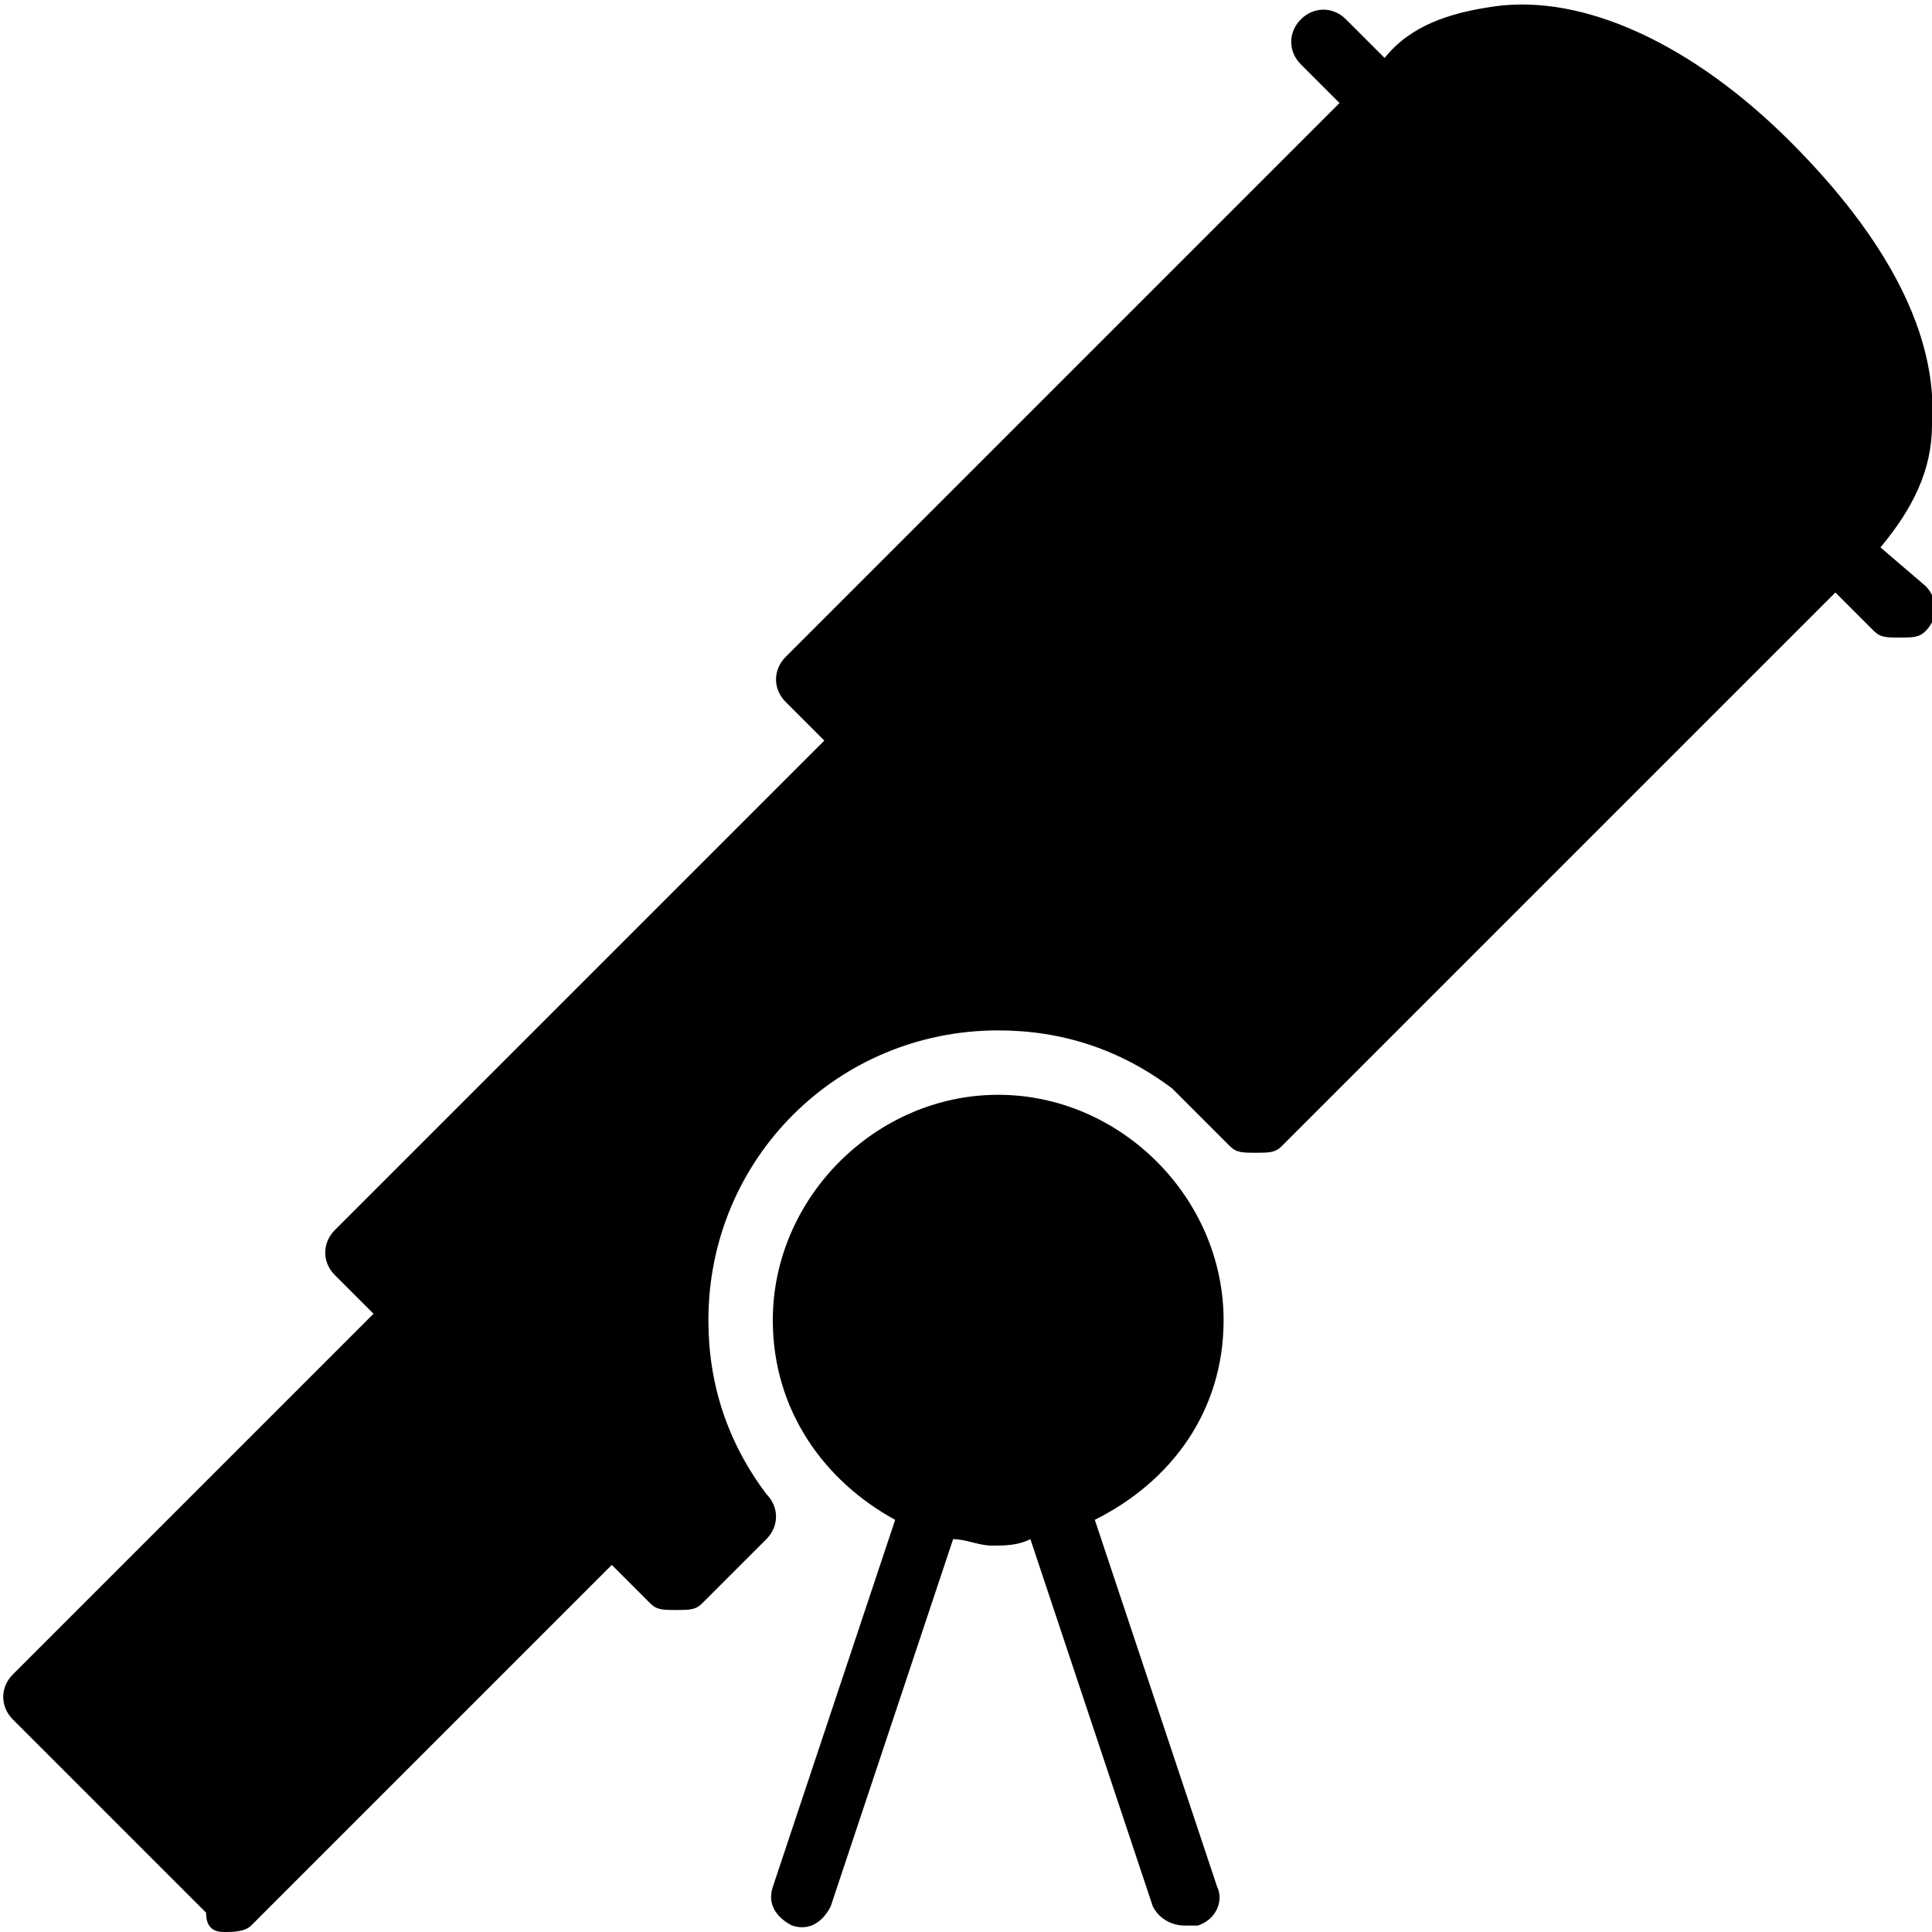 <?xml version="1.0" encoding="utf-8"?>
<!-- Generator: Adobe Illustrator 19.0.0, SVG Export Plug-In . SVG Version: 6.00 Build 0)  -->
<svg version="1.1" id="Layer_1" xmlns="http://www.w3.org/2000/svg" xmlns:xlink="http://www.w3.org/1999/xlink" x="0px" y="0px"
	 viewBox="0 0 30 30" style="enable-background:new 0 0 30 30;" xml:space="preserve">
<g>
	<path d="M19,20.5c0-1.9-1.6-3.5-3.5-3.5S12,18.6,12,20.5c0,1.4,0.8,2.5,1.9,3.1L12,29.3c-0.1,0.3,0.1,0.5,0.3,0.6
		c0.3,0.1,0.5-0.1,0.6-0.3l1.9-5.7c0.2,0,0.4,0.1,0.6,0.1s0.4,0,0.6-0.1l1.9,5.7c0.1,0.2,0.3,0.3,0.5,0.3c0.1,0,0.1,0,0.2,0
		c0.3-0.1,0.4-0.4,0.3-0.6l-1.9-5.7C18.2,23,19,21.9,19,20.5z"/>
	<path d="M29.2,8.5C29.7,7.9,30,7.3,30,6.6c0.1-1.4-0.7-2.9-2.2-4.4c-1.5-1.5-3.2-2.3-4.6-2.1c-0.7,0.1-1.3,0.3-1.7,0.8l-0.6-0.6
		c-0.2-0.2-0.5-0.2-0.7,0s-0.2,0.5,0,0.7l0.6,0.6l-8.6,8.6c-0.2,0.2-0.2,0.5,0,0.7l0.6,0.6l-7.6,7.6c-0.2,0.2-0.2,0.5,0,0.7l0.6,0.6
		l-5.6,5.6c-0.2,0.2-0.2,0.5,0,0.7l3,3C3.2,30,3.4,30,3.5,30s0.3,0,0.4-0.1l5.6-5.6l0.6,0.6c0.1,0.1,0.2,0.1,0.4,0.1s0.3,0,0.4-0.1
		l1-1c0.2-0.2,0.2-0.5,0-0.7c-0.6-0.8-0.9-1.7-0.9-2.7c0-2.5,2-4.5,4.5-4.5c1,0,1.9,0.3,2.7,0.9c0,0,0,0,0,0l0.9,0.9
		c0.1,0.1,0.2,0.1,0.4,0.1s0.3,0,0.4-0.1l8.6-8.6l0.6,0.6c0.1,0.1,0.2,0.1,0.4,0.1s0.3,0,0.4-0.1c0.2-0.2,0.2-0.5,0-0.7L29.2,8.5z"
		/>
</g>
</svg>
